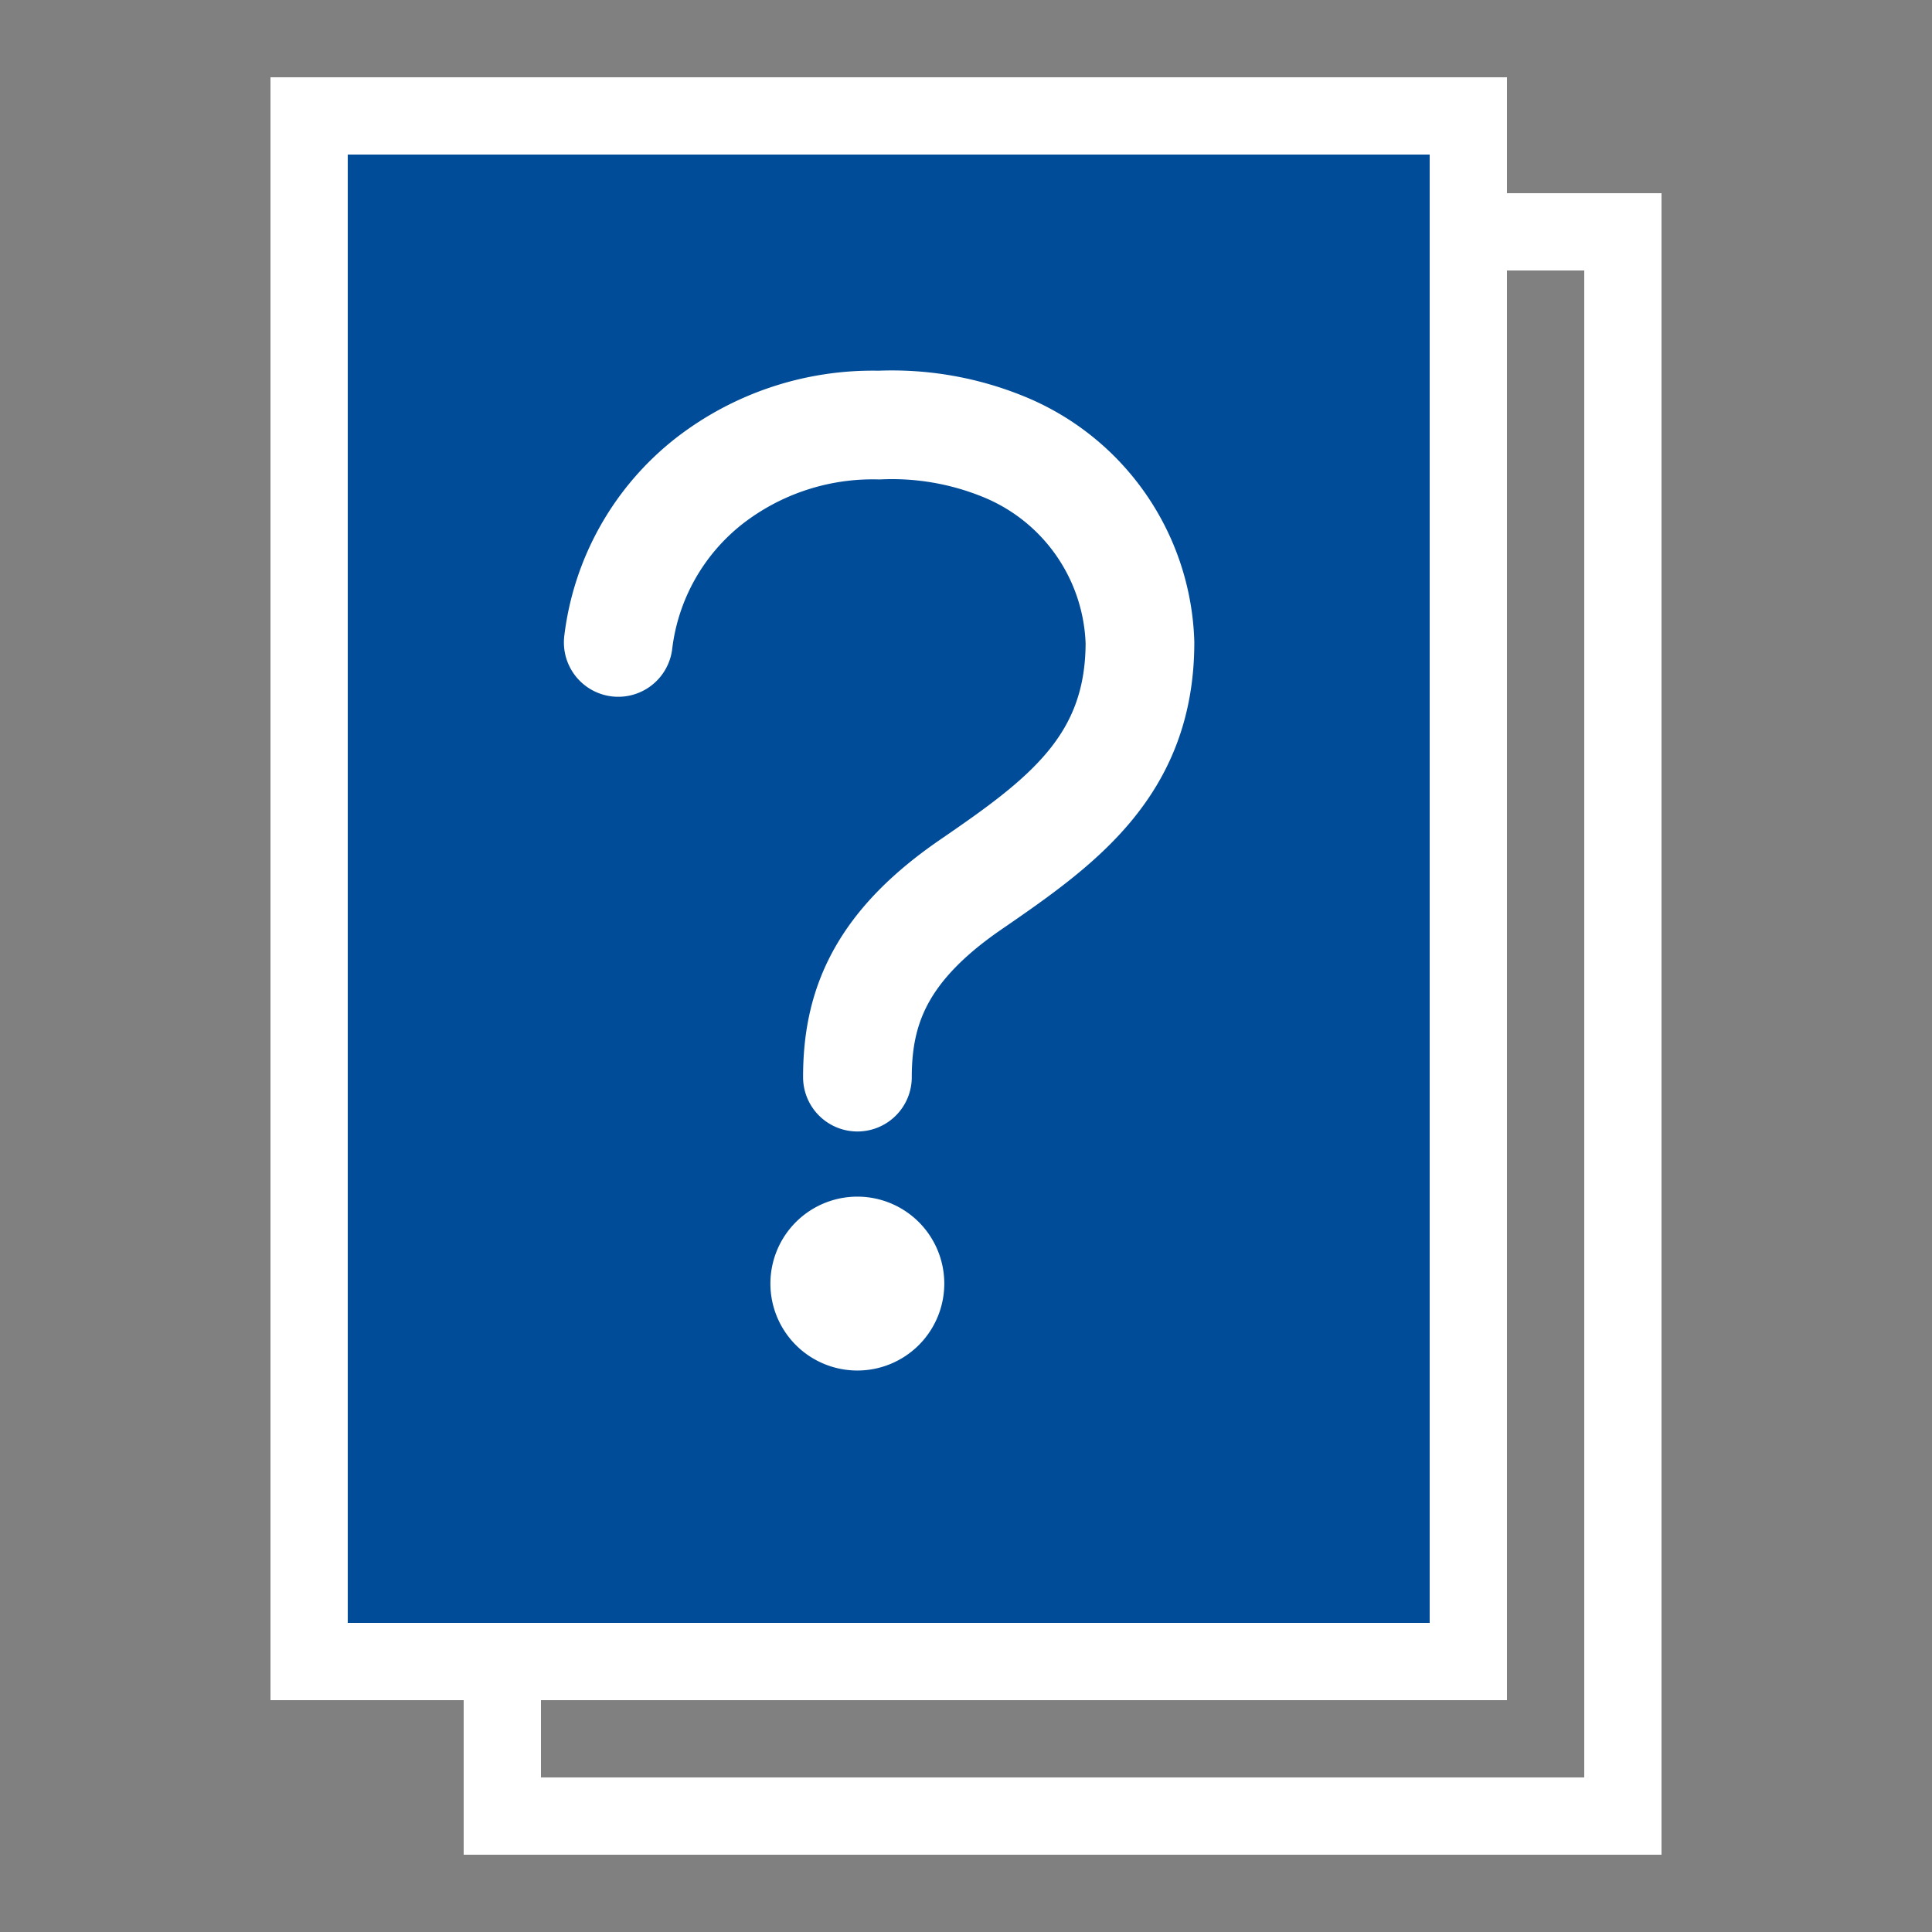 <svg xmlns="http://www.w3.org/2000/svg" xmlns:xlink="http://www.w3.org/1999/xlink" width="50" height="50" viewBox="0 0 50 50">
  <rect x="0" y="0" width="50" height="50" fill="#808080" stroke="none"/>
  <defs>
    <clipPath id="clip-help_dolf">
      <rect width="50" height="50"/>
    </clipPath>
  </defs>
  <g id="help_dolf" clip-path="url(#clip-help_dolf)">
    <g id="Group_22757" data-name="Group 22757">
      <g id="Rectangle_4732" data-name="Rectangle 4732" transform="translate(12 5)" fill="none" stroke="#fff" stroke-width="2">
        <rect width="31" height="43" rx="1" stroke="none"/>
        <rect x="1" y="1" width="29" height="41" fill="none"/>
      </g>
      <g id="Rectangle_4733" data-name="Rectangle 4733" transform="translate(7 2)" fill="#004c98" stroke="#fff" stroke-width="2">
        <rect width="32" height="42" rx="1" stroke="none"/>
        <rect x="1" y="1" width="30" height="40" fill="none"/>
      </g>
      <g id="help" transform="translate(4.75 5.095)">
        <path id="Path_93687" data-name="Path 93687" d="M11.25,11.531A6.256,6.256,0,0,1,13.608,7.35,6.9,6.9,0,0,1,18,5.906a7.636,7.636,0,0,1,3.2.55,5.669,5.669,0,0,1,3.552,5.075c0,3.211-2.052,4.667-4.384,6.27s-2.928,3.177-2.928,4.98" fill="none" stroke="#fff" stroke-linecap="round" stroke-miterlimit="10" stroke-width="2.813"/>
        <path id="Path_93688" data-name="Path 93688" d="M19.688,28.124a2.25,2.25,0,1,1-2.25-2.25A2.25,2.25,0,0,1,19.688,28.124Z" fill="#fff"/>
      </g>
    </g>
  </g>
</svg>
